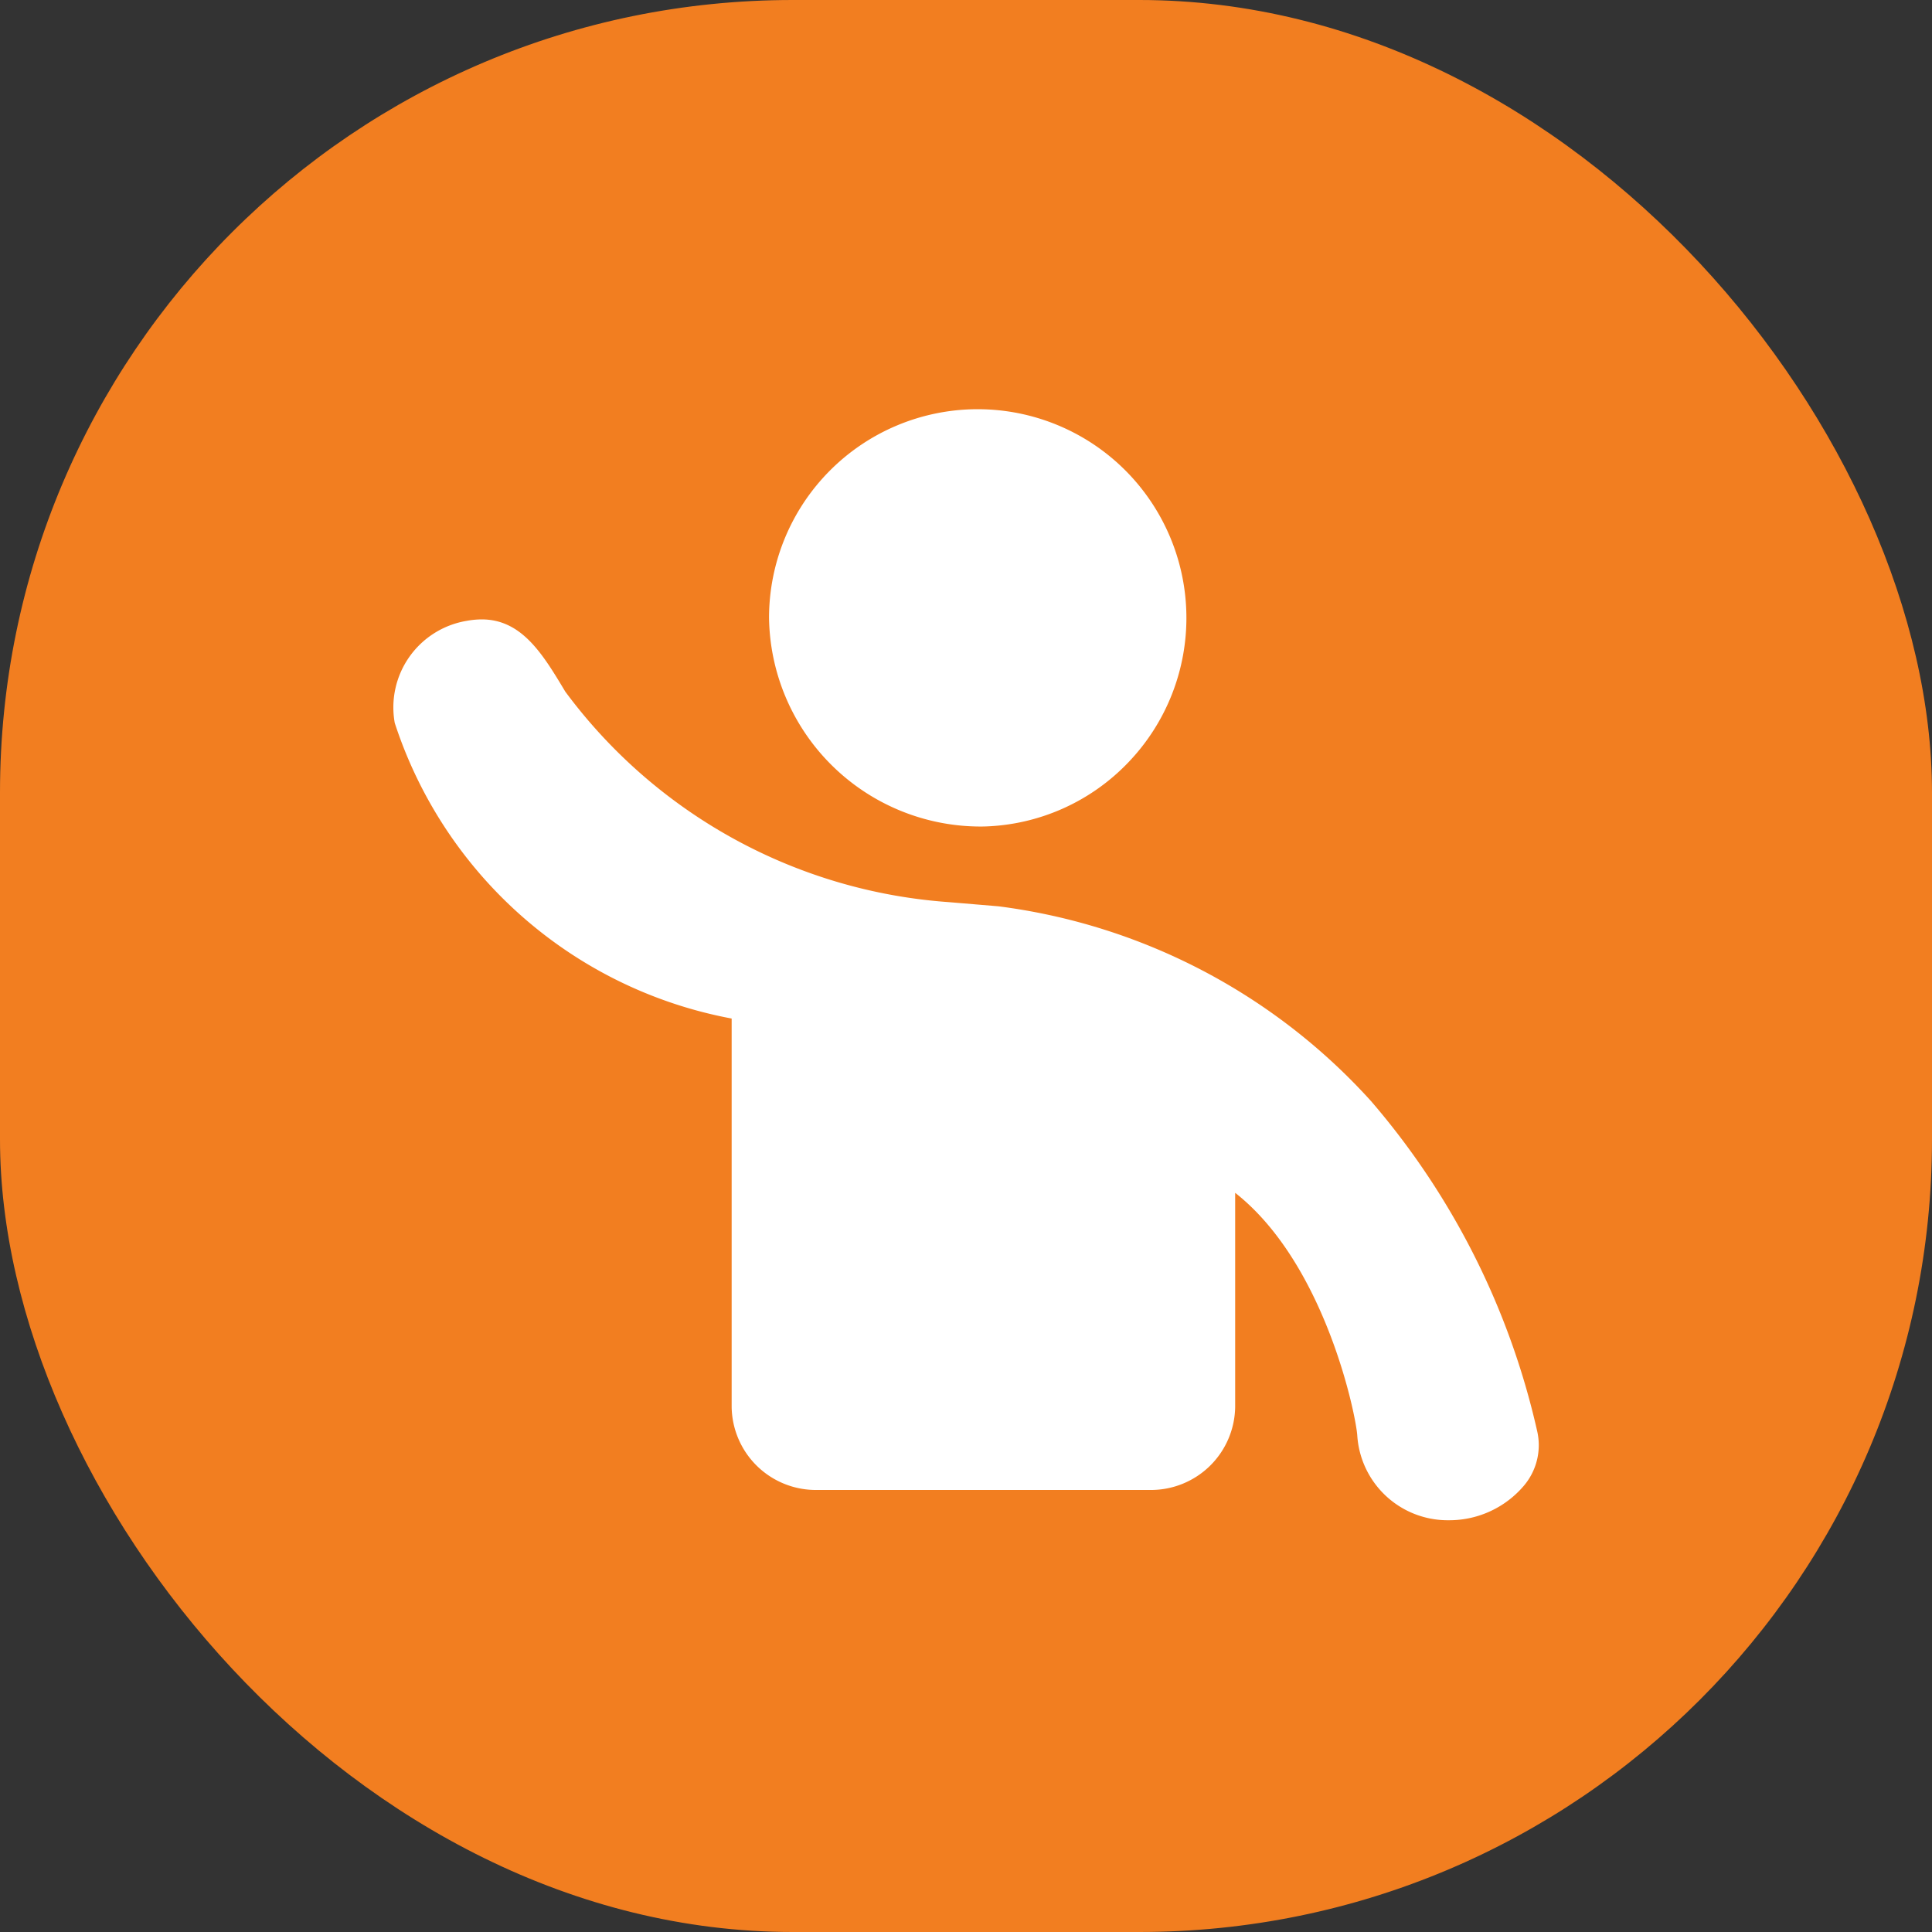 <svg xmlns="http://www.w3.org/2000/svg" xmlns:xlink="http://www.w3.org/1999/xlink" width="78" height="78" viewBox="0 0 78 78">
  <rect x="0" y="0" width="78" height="78" fill="#333333" stroke="none"/>
  <defs>
    <style>
      .cls-1 {
        clip-path: url(#clip-ic_body_f);
      }

      .cls-2, .cls-4 {
        fill: none;
      }

      .cls-2 {
        stroke: #cecdcd;
        stroke-miterlimit: 10;
        stroke-width: 0.2px;
      }

      .cls-3 {
        fill: #f27e20;
      }

      .cls-5 {
        fill: #fff;
      }
    </style>
    <clipPath id="clip-ic_body_f">
      <rect width="78" height="78"/>
    </clipPath>
  </defs>
  <g id="ic_body_f" class="cls-1">
    <g id="ic_tabs_big" data-name="ic/tabs/big">
      <g id="ic-38">
        <g id="Layer_1" transform="translate(14 15)">
          <ellipse id="Oval" class="cls-2" cx="23.077" cy="23.176" rx="23.077" ry="23.176" transform="translate(0.923 0.111)"/>
        </g>
        <g id="Layer_2">
          <rect id="Rectangle" class="cls-3" width="78" height="78" rx="32"/>
        </g>
      </g>
      <g id="ic_micro" data-name="ic/micro" transform="translate(10 10)">
        <rect id="ic_sm_dynamic_background" data-name="ic/sm/dynamic background" class="cls-4" width="58" height="58"/>
        <g id="body" transform="translate(5.882 6.521)">
          <path id="Shape" class="cls-5" d="M42.639,44.855h-.107a3.658,3.658,0,0,1-3.617-3.419c-.046-.775-1.278-6.928-4.93-9.8v8.639a3.4,3.4,0,0,1-3.4,3.358H17.057a3.4,3.4,0,0,1-3.4-3.358V24.6A17.731,17.731,0,0,1,.055,12.666a3.542,3.542,0,0,1,2.9-4.121,3.383,3.383,0,0,1,.612-.059C5.191,8.486,6.04,9.9,6.939,11.4a21.114,21.114,0,0,0,15.477,8.5l2.014.169a24.466,24.466,0,0,1,15.04,7.864,30.784,30.784,0,0,1,6.7,13.291,2.53,2.53,0,0,1-.509,2.214A3.95,3.95,0,0,1,42.639,44.855ZM23.711,16.848a8.546,8.546,0,0,1-8.545-8.426A8.426,8.426,0,0,1,23.512,0h.079a8.426,8.426,0,0,1,6.1,14.238,8.372,8.372,0,0,1-5.855,2.609Z" transform="translate(0 0)"/>
        </g>
      </g>
    </g>
  </g>
</svg>
